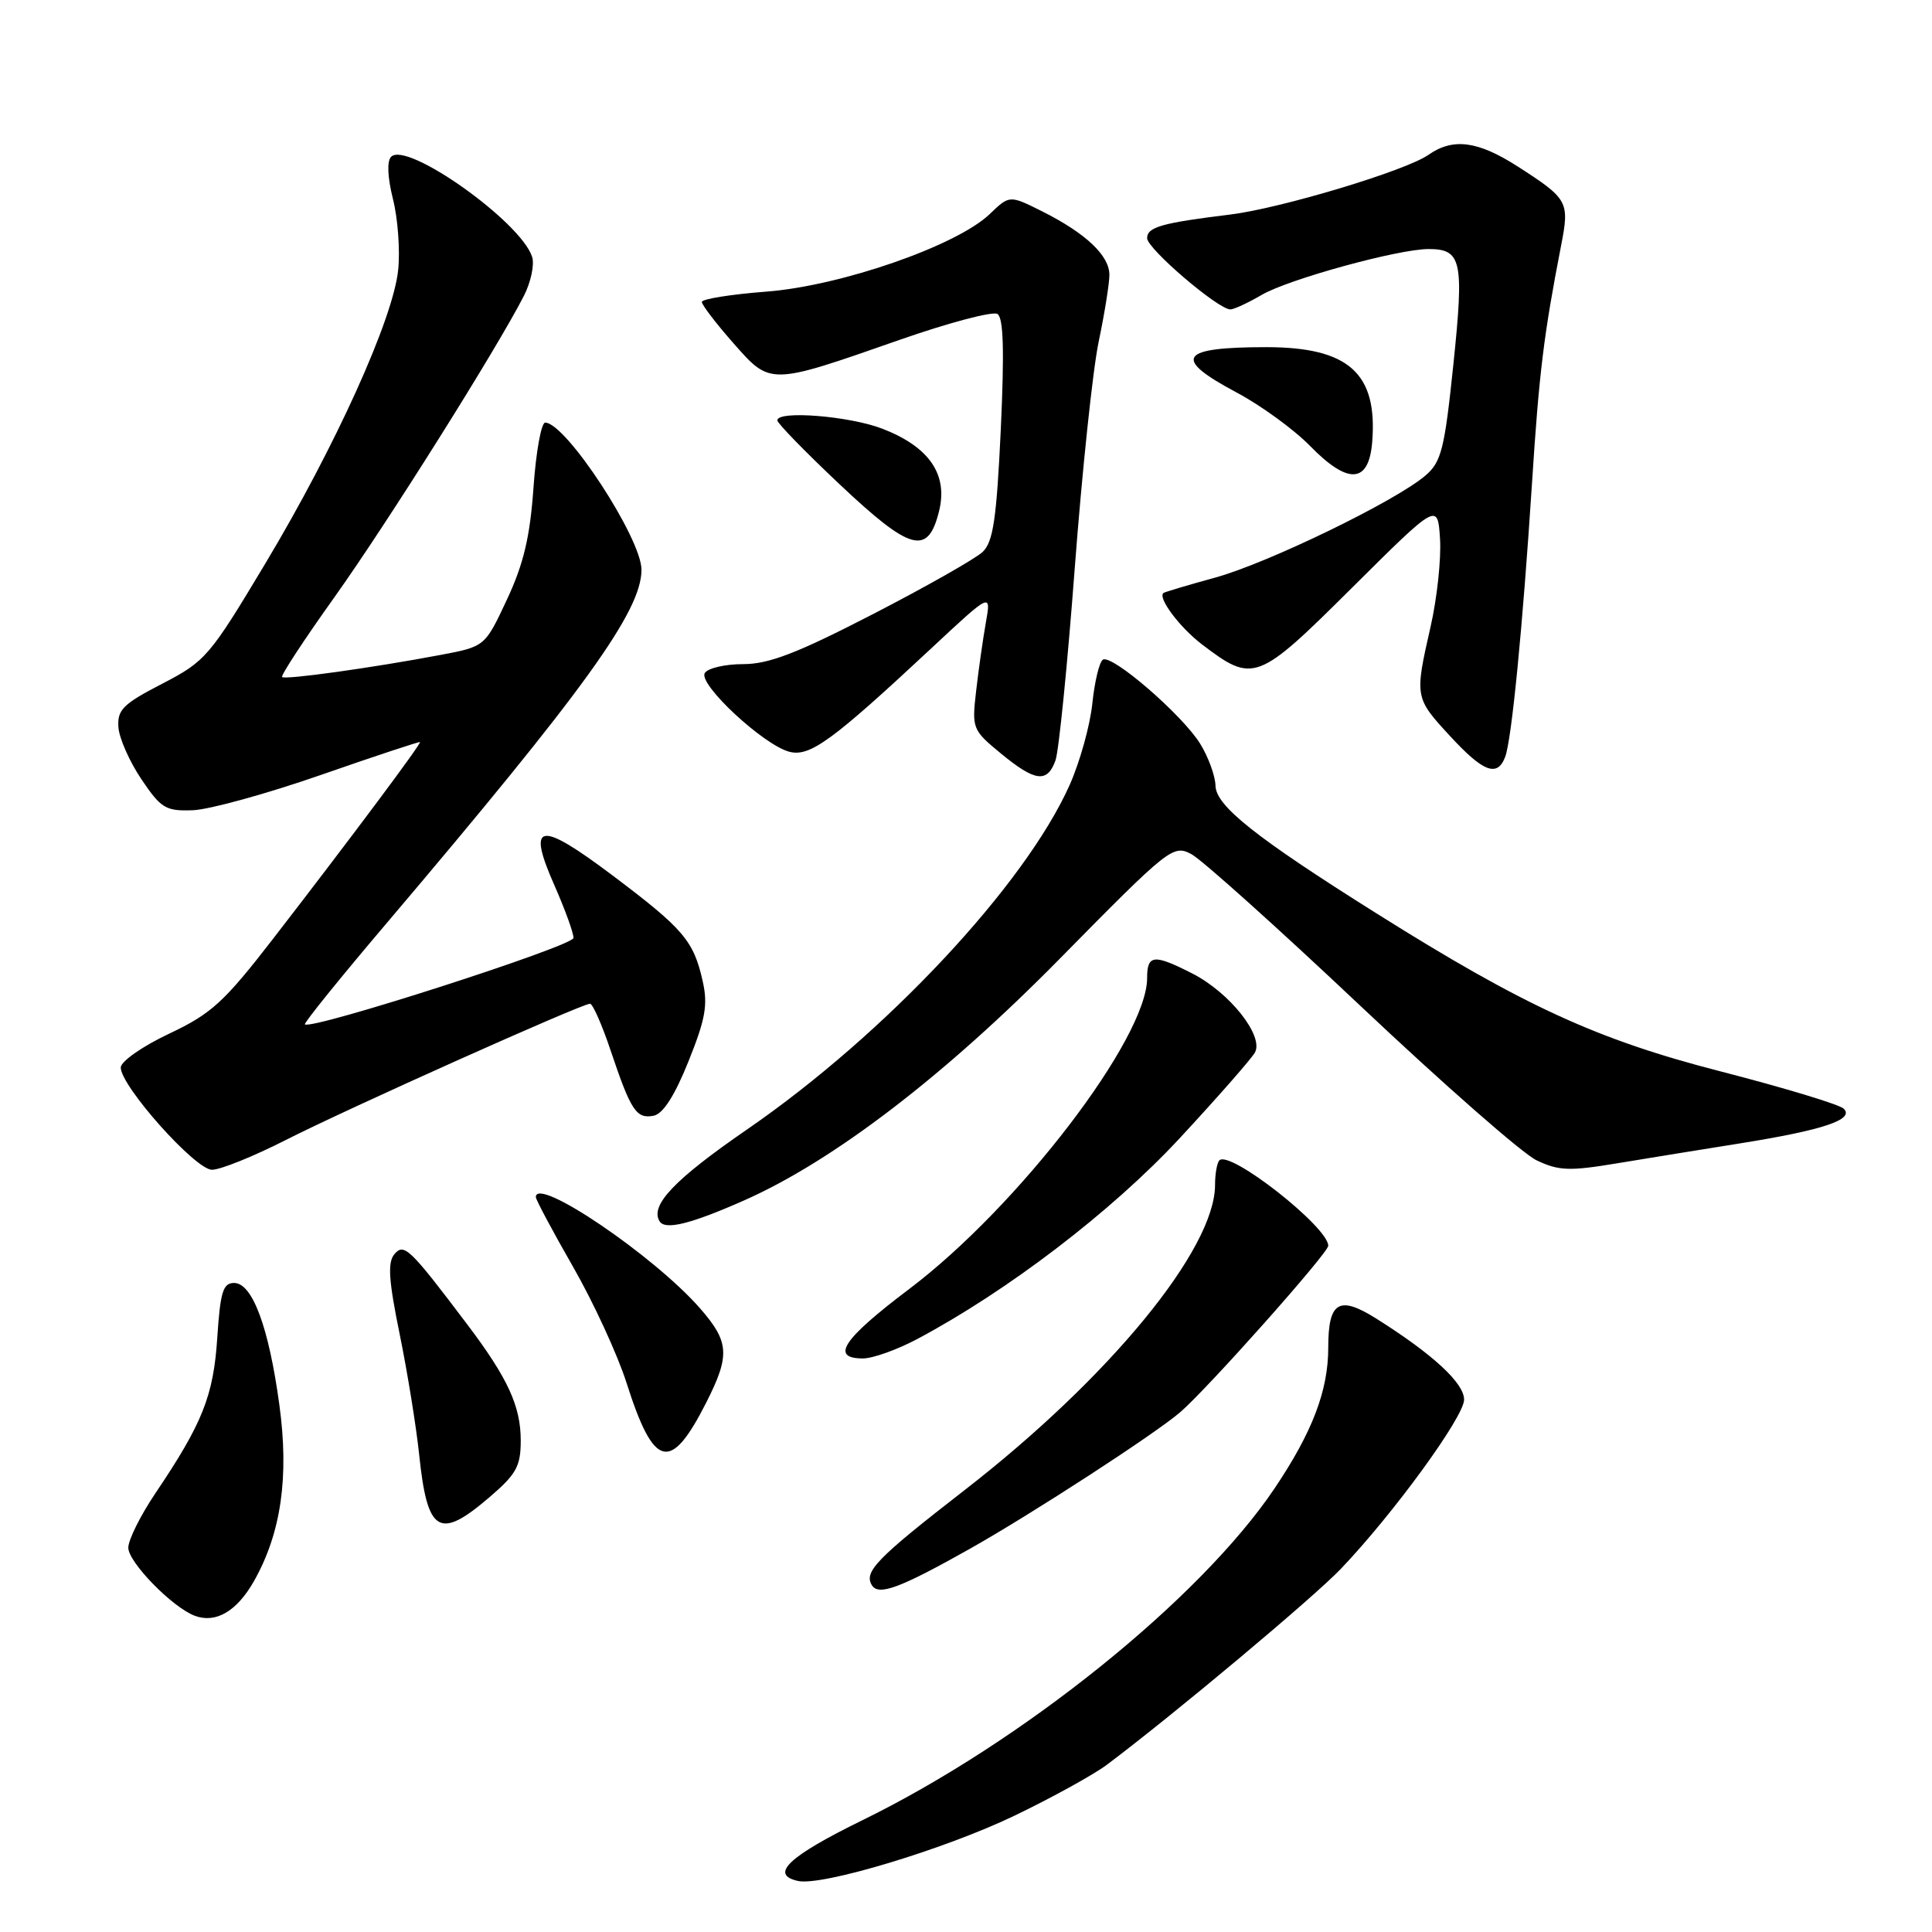 <?xml version="1.0" encoding="UTF-8" standalone="no"?>
<!DOCTYPE svg PUBLIC "-//W3C//DTD SVG 1.1//EN" "http://www.w3.org/Graphics/SVG/1.1/DTD/svg11.dtd" >
<svg xmlns="http://www.w3.org/2000/svg" xmlns:xlink="http://www.w3.org/1999/xlink" version="1.1" viewBox="0 0 256 256">
 <g >
 <path fill="currentColor"
d=" M 134.46 240.57 C 139.43 238.18 144.91 235.15 146.64 233.86 C 155.56 227.16 174.01 211.71 177.68 207.87 C 184.62 200.60 194.00 187.73 194.00 185.46 C 194.00 183.26 189.86 179.44 182.38 174.73 C 177.42 171.61 176.00 172.46 176.00 178.57 C 176.00 184.27 173.89 189.78 168.88 197.23 C 159.03 211.86 135.49 230.81 114.25 241.20 C 104.47 245.99 101.92 248.40 105.75 249.24 C 108.92 249.94 125.27 245.00 134.46 240.57 Z  M 33.64 209.53 C 37.25 203.16 38.33 195.69 37.01 186.10 C 35.61 175.83 33.44 170.00 31.02 170.00 C 29.55 170.00 29.19 171.18 28.79 177.25 C 28.29 184.95 26.84 188.59 20.60 197.85 C 18.62 200.79 17.00 204.04 17.00 205.08 C 17.00 207.01 22.88 213.03 25.84 214.11 C 28.60 215.13 31.38 213.50 33.64 209.53 Z  M 128.50 205.23 C 136.71 200.61 153.03 190.01 156.39 187.12 C 160.03 183.98 176.00 166.03 176.00 165.07 C 176.00 162.59 162.97 152.36 161.58 153.75 C 161.26 154.07 161.00 155.54 161.00 157.01 C 161.00 165.51 147.02 182.55 127.81 197.45 C 116.17 206.48 114.43 208.27 115.53 210.05 C 116.42 211.49 119.24 210.44 128.50 205.23 Z  M 64.82 198.42 C 68.42 195.34 69.00 194.30 69.00 190.87 C 69.00 186.33 67.29 182.61 61.92 175.50 C 54.27 165.37 53.53 164.66 52.25 166.20 C 51.34 167.29 51.51 169.71 52.96 176.79 C 53.99 181.84 55.15 189.01 55.54 192.73 C 56.62 203.14 58.19 204.10 64.82 198.42 Z  M 93.58 185.85 C 96.76 179.57 96.64 177.80 92.75 173.35 C 86.65 166.38 71.00 155.78 71.00 158.62 C 71.00 158.96 73.22 163.13 75.94 167.87 C 78.66 172.62 81.85 179.55 83.03 183.27 C 86.65 194.63 88.85 195.17 93.58 185.85 Z  M 121.50 177.45 C 133.52 171.06 147.30 160.52 156.25 150.89 C 161.28 145.47 165.79 140.33 166.28 139.47 C 167.50 137.28 162.95 131.52 157.98 128.99 C 152.88 126.39 152.00 126.48 152.00 129.60 C 152.00 137.58 134.96 159.85 120.50 170.78 C 111.66 177.45 109.97 180.00 114.35 180.00 C 115.64 180.00 118.86 178.85 121.50 177.45 Z  M 98.60 159.06 C 110.42 153.83 125.16 142.54 140.43 127.03 C 154.94 112.29 155.44 111.90 157.87 113.18 C 159.24 113.91 169.34 122.97 180.30 133.32 C 191.27 143.67 201.75 152.87 203.61 153.75 C 206.52 155.14 207.95 155.20 214.24 154.15 C 218.23 153.49 225.62 152.29 230.65 151.49 C 241.58 149.74 245.75 148.35 244.31 146.91 C 243.76 146.36 236.43 144.14 228.04 141.98 C 211.61 137.76 201.91 133.30 182.33 120.99 C 166.40 110.98 161.12 106.79 161.06 104.12 C 161.03 102.81 160.11 100.30 159.03 98.55 C 156.66 94.72 147.35 86.67 146.14 87.41 C 145.67 87.70 145.04 90.32 144.74 93.22 C 144.44 96.12 143.09 100.97 141.74 104.00 C 135.82 117.27 117.36 137.00 99.03 149.63 C 89.37 156.28 86.09 159.72 87.40 161.83 C 88.13 163.03 91.53 162.19 98.60 159.06 Z  M 37.80 151.09 C 45.97 146.93 77.08 133.00 78.18 133.00 C 78.54 133.00 79.78 135.81 80.93 139.25 C 83.60 147.19 84.32 148.28 86.61 147.84 C 87.85 147.60 89.40 145.19 91.22 140.65 C 93.48 135.04 93.82 133.13 93.11 130.01 C 91.91 124.65 90.58 123.09 81.18 116.01 C 71.41 108.66 69.76 108.94 73.48 117.35 C 74.86 120.49 76.00 123.61 75.99 124.28 C 75.99 125.35 41.21 136.54 40.40 135.73 C 40.24 135.57 45.05 129.60 51.11 122.47 C 77.50 91.37 85.00 80.97 85.00 75.50 C 85.00 71.32 74.97 56.00 72.24 56.00 C 71.72 56.00 71.02 59.88 70.69 64.61 C 70.23 71.15 69.38 74.73 67.17 79.45 C 64.26 85.67 64.26 85.67 58.38 86.78 C 49.32 88.49 37.77 90.10 37.38 89.71 C 37.18 89.51 40.31 84.74 44.33 79.11 C 51.31 69.32 65.85 46.19 69.42 39.20 C 70.34 37.39 70.84 35.06 70.51 34.04 C 69.04 29.40 53.93 18.67 51.83 20.77 C 51.25 21.35 51.35 23.49 52.07 26.38 C 52.72 28.95 53.03 33.18 52.76 35.77 C 52.10 42.25 44.44 59.17 35.18 74.63 C 27.77 87.00 27.24 87.62 21.49 90.60 C 16.30 93.28 15.53 94.05 15.69 96.36 C 15.79 97.82 17.17 100.93 18.74 103.26 C 21.34 107.12 21.96 107.49 25.55 107.36 C 27.72 107.28 35.35 105.18 42.50 102.69 C 49.65 100.20 55.57 98.24 55.65 98.33 C 55.84 98.54 46.54 110.99 36.31 124.23 C 29.67 132.82 28.04 134.31 22.39 136.98 C 18.87 138.64 16.00 140.65 16.00 141.45 C 16.00 143.92 25.88 155.00 28.09 155.00 C 29.20 155.00 33.57 153.24 37.80 151.09 Z  M 139.86 100.75 C 140.30 99.51 141.45 88.05 142.41 75.27 C 143.38 62.49 144.80 48.99 145.58 45.27 C 146.36 41.55 147.00 37.57 147.00 36.42 C 147.00 33.87 143.89 30.92 138.14 28.03 C 133.77 25.84 133.77 25.84 131.14 28.37 C 126.76 32.56 111.44 37.88 101.57 38.64 C 96.85 39.00 93.00 39.62 93.00 40.01 C 93.00 40.40 94.87 42.85 97.16 45.45 C 102.12 51.08 101.89 51.09 119.27 45.01 C 125.74 42.75 131.54 41.22 132.16 41.60 C 132.97 42.10 133.09 46.46 132.61 56.90 C 132.05 68.77 131.60 71.80 130.21 73.13 C 129.27 74.02 122.72 77.74 115.66 81.38 C 105.62 86.56 101.88 88.00 98.47 88.00 C 96.08 88.00 93.79 88.53 93.39 89.18 C 92.48 90.65 101.21 98.76 104.62 99.62 C 107.33 100.30 110.28 98.15 123.43 85.88 C 131.34 78.50 131.34 78.50 130.63 82.50 C 130.24 84.70 129.66 88.78 129.34 91.58 C 128.77 96.52 128.85 96.73 132.61 99.83 C 137.16 103.58 138.77 103.79 139.86 100.75 Z  M 199.44 100.30 C 200.30 98.06 201.76 83.13 203.00 64.00 C 203.94 49.37 204.55 44.40 206.86 32.50 C 207.99 26.72 207.78 26.35 201.09 22.05 C 195.80 18.66 192.53 18.24 189.27 20.52 C 186.28 22.62 169.70 27.61 163.00 28.43 C 153.93 29.54 152.00 30.09 152.00 31.56 C 152.00 32.95 161.41 41.00 163.03 41.00 C 163.50 41.00 165.37 40.13 167.19 39.07 C 170.76 36.99 185.28 33.00 189.29 33.00 C 193.68 33.00 194.01 34.53 192.58 48.28 C 191.41 59.53 190.99 61.20 188.88 63.01 C 184.95 66.39 167.95 74.64 161.00 76.54 C 157.43 77.52 154.35 78.44 154.17 78.57 C 153.36 79.19 156.31 83.13 159.26 85.38 C 166.08 90.57 166.59 90.37 179.15 77.88 C 190.50 66.60 190.50 66.60 190.81 71.39 C 190.98 74.03 190.42 79.27 189.56 83.04 C 187.44 92.37 187.45 92.45 192.13 97.52 C 196.54 102.31 198.40 103.02 199.44 100.30 Z  M 124.43 67.73 C 125.64 62.86 123.12 59.20 116.90 56.80 C 112.53 55.12 103.00 54.36 103.00 55.70 C 103.00 56.08 106.71 59.89 111.25 64.17 C 120.68 73.06 122.96 73.67 124.43 67.73 Z  M 181.82 58.60 C 182.57 49.47 178.72 46.01 167.83 46.00 C 156.24 46.00 155.28 47.44 163.86 52.01 C 167.08 53.72 171.47 56.92 173.60 59.10 C 178.63 64.25 181.37 64.09 181.82 58.60 Z "/>
</g>
</svg>